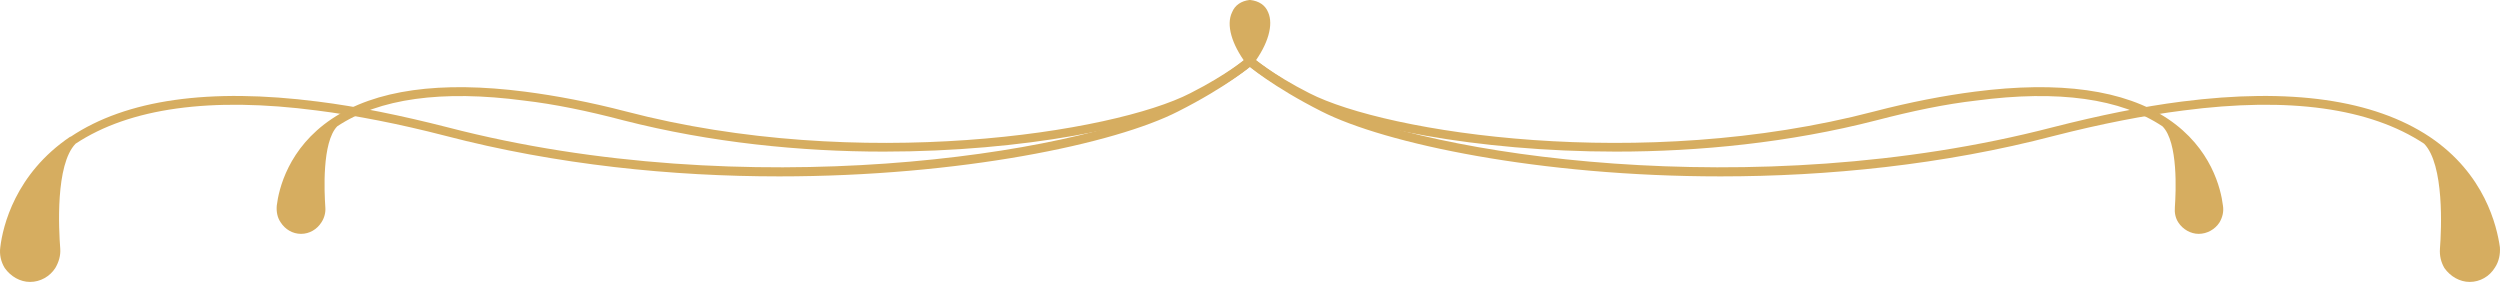 <svg xmlns="http://www.w3.org/2000/svg" version="1.2" viewBox="646.04 477.7 504.58 56.9">
	<title>decorative-lines-with-background</title>
	<style>
		.s0 { fill: #d6ad60 } 
	</style>
	<g id="line-10">
		<g id="&lt;Group&gt;">
			<path id="&lt;Path&gt;" class="s0" d="m898.9 490.7c-0.2 0.2-5.2 4.5-15.1 9.5-12.7 6.5-43.9 13.1-80.5 13.1-21.5 0-44.8-2.3-67.4-8.2-9.3-2.4-18-4.1-25.9-5.1-21.4-2.8-37.8-0.5-48.7 6.7-4.1 4.2-3.4 17.3-3.1 21.2 0.1 1.4-0.3 2.7-1 3.9-1.1 1.7-3 2.8-5.1 2.8-2 0-3.9-1.1-5.1-2.8-0.8-1.3-1.1-2.8-0.9-4.2 0.5-4.2 3-14.8 14.1-22.3q0.1 0 0.1 0c11.2-7.5 28-9.9 49.9-7.1 8 1 16.8 2.8 26.2 5.2 60.4 15.7 126.6 5.4 146.6-4.8 9.7-4.9 14.7-9.2 14.7-9.2 0.4-0.4 1-0.3 1.3 0 0.3 0.4 0.3 1-0.1 1.3z"/>
			<path id="&lt;Path&gt;" class="s0" d="m898.9 490.7c-0.1 0.1-4 3.5-11.8 7.4-9.9 5.1-34.2 10.2-62.7 10.2-16.7 0-34.9-1.8-52.5-6.3-7.2-1.9-14-3.3-20.1-4-16.6-2.2-29.3-0.4-37.7 5.2-3.1 3.2-2.6 13.3-2.4 16.3 0.1 1.1-0.2 2.2-0.8 3.1-0.9 1.4-2.4 2.3-4.1 2.3-1.7 0-3.2-0.9-4.1-2.3-0.7-1-0.9-2.2-0.8-3.4 0.4-3.3 2.3-11.6 11.1-17.5q0 0 0 0c8.8-5.9 21.9-7.7 39-5.5 6.2 0.8 13.1 2.1 20.4 4 47 12.3 98.4 4.3 113.9-3.7 7.5-3.8 11.4-7.1 11.4-7.2 0.4-0.3 1-0.2 1.3 0.1 0.3 0.4 0.3 1-0.1 1.3z"/>
		</g>
		<path id="&lt;Path&gt;" class="s0" d="m899 490.6c-0.1 0.2-0.4 0.3-0.7 0.3-0.3 0-0.5-0.1-0.7-0.3-3-4-4.1-7.9-2.9-10.4 0.6-1.5 1.9-2.3 3.5-2.5q0.1 0 0.2 0c1.7 0.2 3 1 3.6 2.5 1.1 2.5 0 6.4-3 10.4z"/>
		<g id="&lt;Group&gt;">
			<path id="&lt;Path&gt;" class="s0" d="m1149.6 531.7c-1.1 1.8-3 2.9-5.1 2.9q0 0 0 0c-2 0-3.9-1.1-5.1-2.8-0.7-1.2-1-2.5-0.9-3.9 0.3-3.9 0.9-17-3.2-21.2-10.9-7.2-27.2-9.5-48.6-6.7-7.9 1-16.6 2.7-26 5.1-22.5 5.9-45.9 8.2-67.4 8.2-36.5 0-67.7-6.6-80.5-13.1-9.9-5-14.9-9.3-15.1-9.5-0.3-0.3-0.4-0.9-0.1-1.3 0.4-0.3 0.9-0.4 1.3 0 0.1 0 5.1 4.3 14.7 9.2 20.1 10.2 86.2 20.5 146.7 4.8 9.4-2.4 18.2-4.2 26.1-5.2 21.9-2.8 38.7-0.4 50 7.1q0 0 0 0c11.2 7.5 13.6 18.1 14.2 22.3 0.1 1.4-0.2 2.9-1 4.1z"/>
			<path id="&lt;Path&gt;" class="s0" d="m1094 522.6c-0.9 1.4-2.5 2.3-4.2 2.3-1.6 0-3.2-0.9-4.1-2.3-0.6-0.9-0.8-2-0.7-3.1 0.2-3 0.7-13.1-2.5-16.3-8.4-5.6-21-7.4-37.6-5.2-6.2 0.7-12.9 2.1-20.2 4-17.5 4.5-35.7 6.3-52.5 6.3-28.4 0-52.8-5.1-62.7-10.2-7.7-3.9-11.6-7.3-11.8-7.4-0.3-0.3-0.4-0.9-0.1-1.3 0.4-0.3 0.9-0.4 1.3-0.1 0.1 0.1 3.9 3.4 11.4 7.2 15.6 8 67 16 114 3.7 7.3-1.9 14.1-3.2 20.3-4 17.1-2.2 30.2-0.4 39 5.5q0 0 0 0c8.8 5.9 10.7 14.2 11.1 17.5 0.2 1.2-0.1 2.4-0.7 3.4z"/>
		</g>
	</g>
</svg>